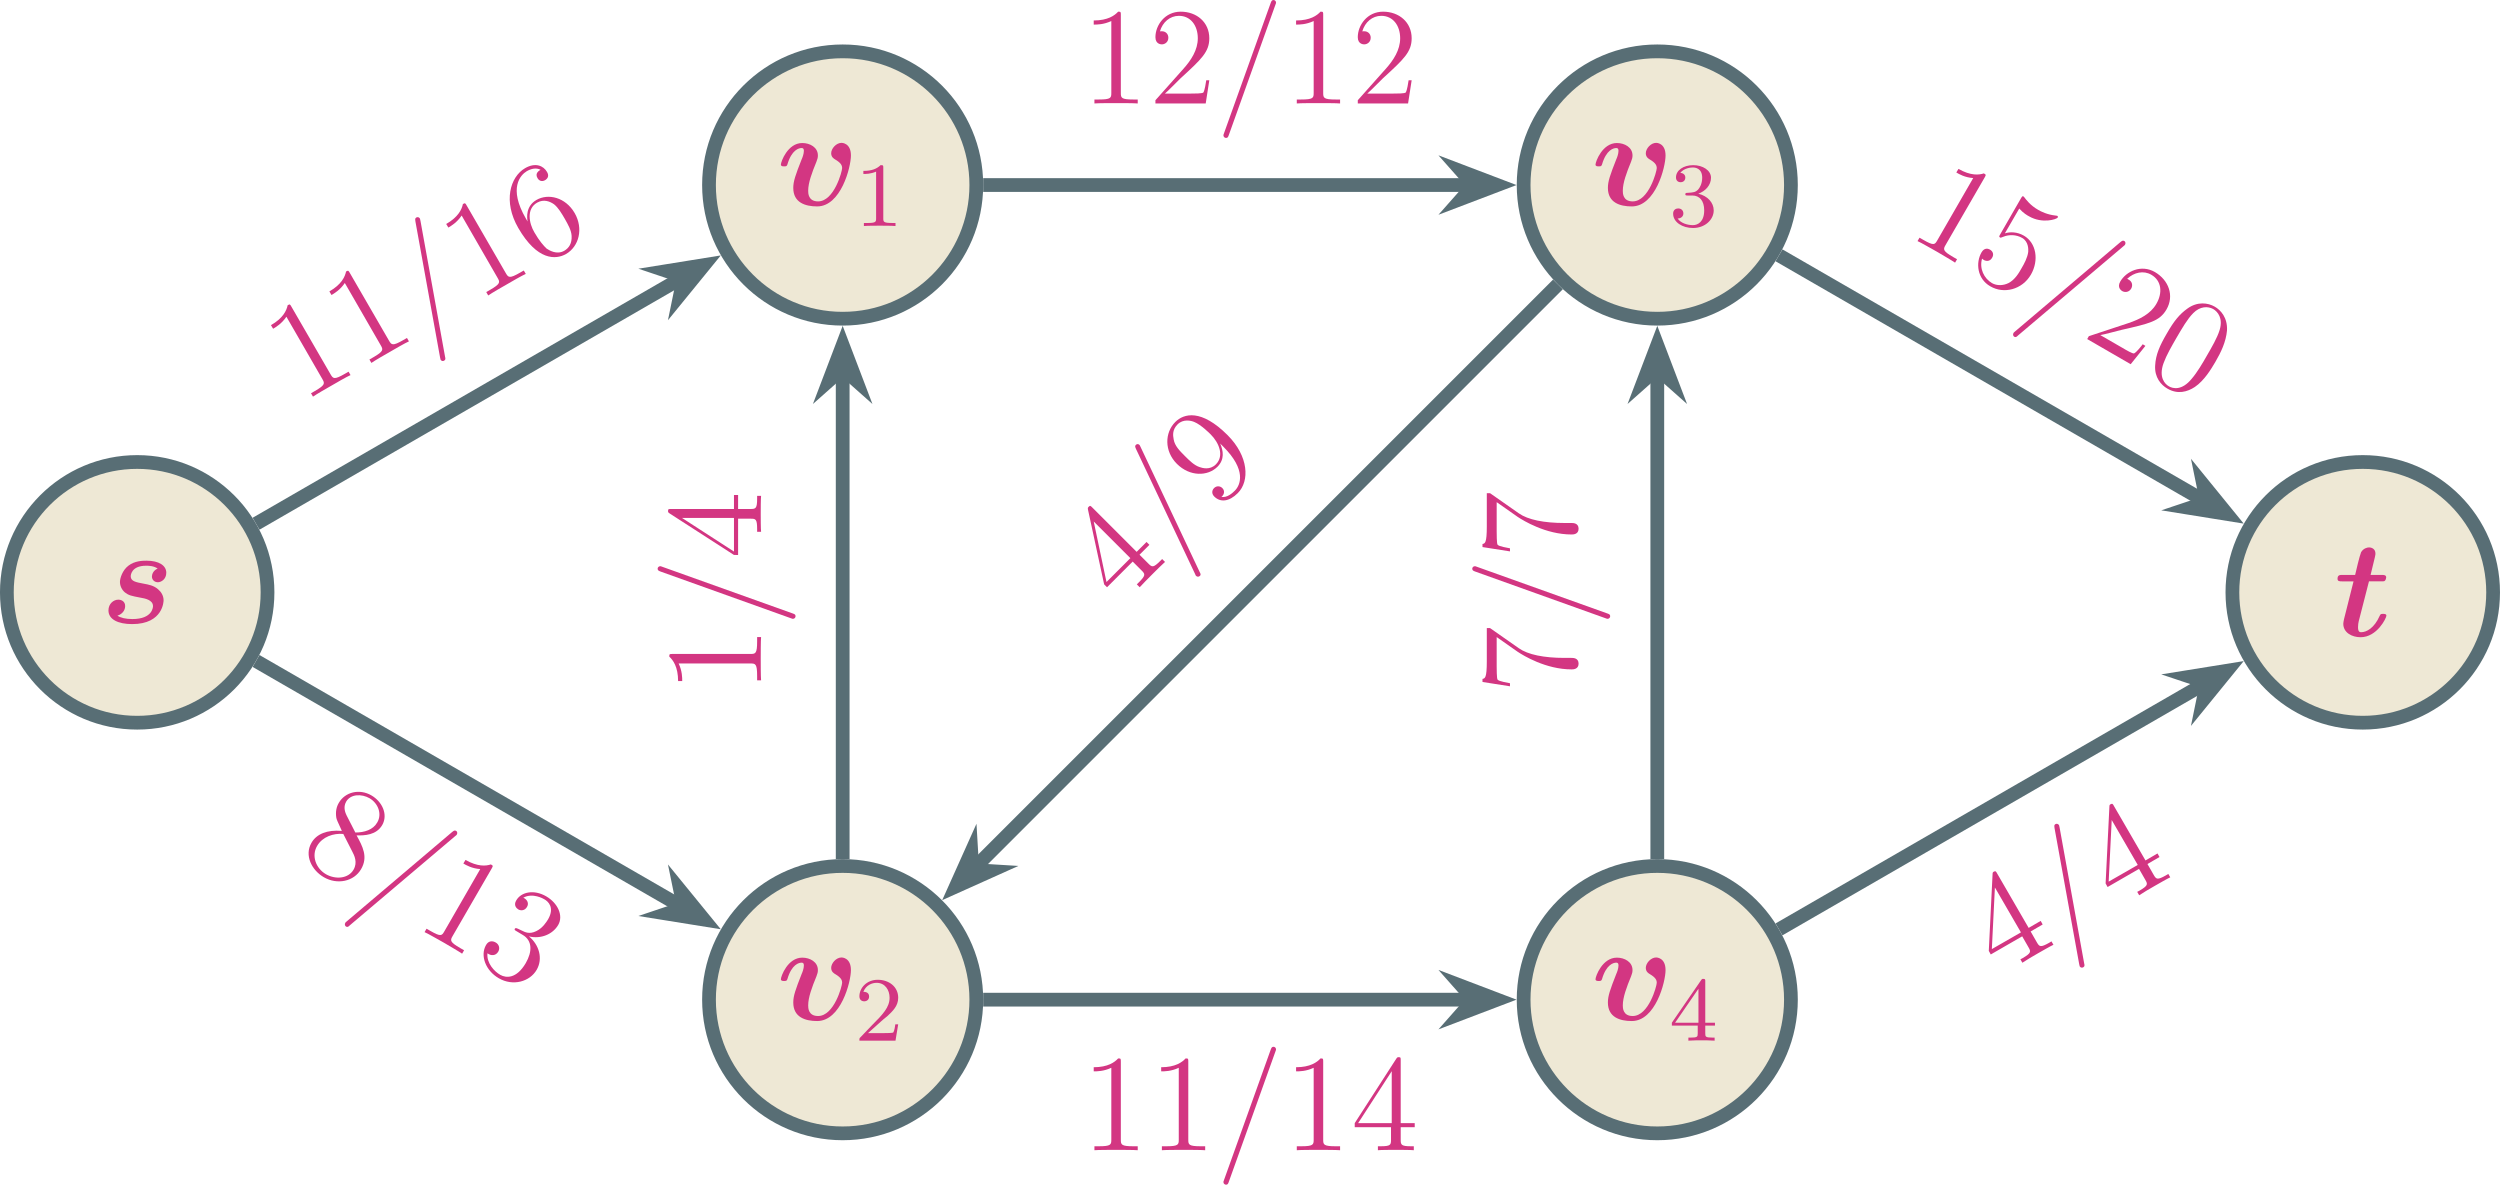 <?xml version="1.0" encoding="UTF-8" standalone="no"?>
<svg
   width="217.485pt"
   height="103.062pt"
   viewBox="0 0 217.485 103.062"
   version="1.1"
   id="svg414"
   sodipodi:docname="max-flow2.svg"
   inkscape:version="1.2.2 (b0a8486541, 2022-12-01)"
   xmlns:inkscape="http://www.inkscape.org/namespaces/inkscape"
   xmlns:sodipodi="http://sodipodi.sourceforge.net/DTD/sodipodi-0.dtd"
   xmlns:xlink="http://www.w3.org/1999/xlink"
   xmlns="http://www.w3.org/2000/svg"
   xmlns:svg="http://www.w3.org/2000/svg">
  <sodipodi:namedview
     id="namedview416"
     pagecolor="#ffffff"
     bordercolor="#666666"
     borderopacity="1.0"
     inkscape:showpageshadow="2"
     inkscape:pageopacity="0.0"
     inkscape:pagecheckerboard="0"
     inkscape:deskcolor="#d1d1d1"
     inkscape:document-units="pt"
     showgrid="false"
     inkscape:zoom="0.84096496"
     inkscape:cx="348.40929"
     inkscape:cy="815.72959"
     inkscape:window-width="3840"
     inkscape:window-height="2346"
     inkscape:window-x="0"
     inkscape:window-y="54"
     inkscape:window-maximized="1"
     inkscape:current-layer="svg414" />
  <defs
     id="defs98">
    <g
       id="g96">
      <g
         id="glyph-0-0" />
      <g
         id="glyph-0-1">
        <path
           d="m 4.969,-4.734 c -0.391,0.156 -0.5,0.516 -0.5,0.688 0,0.312 0.25,0.5 0.516,0.5 0.281,0 0.734,-0.25 0.734,-0.828 C 5.719,-5 5.078,-5.422 4,-5.422 c -0.359,0 -1.031,0.016 -1.578,0.438 -0.531,0.406 -0.734,1.109 -0.734,1.406 0,0.359 0.172,0.703 0.438,0.922 0.328,0.25 0.531,0.297 1.359,0.453 0.359,0.062 1.078,0.188 1.078,0.734 0,0.047 0,1.125 -1.797,1.125 -0.578,0 -1.031,-0.109 -1.297,-0.297 0.422,-0.125 0.672,-0.469 0.672,-0.828 0,-0.438 -0.359,-0.562 -0.594,-0.562 -0.406,0 -0.859,0.344 -0.859,0.938 0,0.781 0.844,1.188 2.062,1.188 2.734,0 2.734,-2.047 2.734,-2.062 C 5.484,-2.375 5.281,-2.703 5,-2.938 4.625,-3.266 4.172,-3.344 3.75,-3.422 3.094,-3.547 2.625,-3.625 2.625,-4.062 c 0,-0.031 0,-0.922 1.344,-0.922 0.25,0 0.672,0.016 1,0.25 z m 0,0"
           id="path3" />
      </g>
      <g
         id="glyph-0-2">
        <path
           d="m 6.484,-4.344 c 0,-1.094 -0.797,-1.094 -0.812,-1.094 -0.469,0 -0.906,0.5 -0.906,0.906 0,0.344 0.25,0.484 0.359,0.547 0.5,0.297 0.594,0.516 0.594,0.75 0,0.266 -0.688,2.891 -2.094,2.891 -0.859,0 -0.859,-0.719 -0.859,-0.922 0,-0.703 0.328,-1.578 0.719,-2.531 0.094,-0.25 0.125,-0.359 0.125,-0.547 0,-0.703 -0.688,-1.078 -1.359,-1.078 -1.266,0 -1.859,1.625 -1.859,1.875 0,0.156 0.172,0.156 0.281,0.156 0.141,0 0.234,0 0.281,-0.156 0.375,-1.297 1.016,-1.438 1.234,-1.438 0.078,0 0.203,0 0.203,0.25 0,0.266 -0.141,0.625 -0.188,0.719 -0.547,1.391 -0.734,1.922 -0.734,2.5 0,1.281 1.047,1.609 2.078,1.609 2.062,0 2.938,-3.406 2.938,-4.438 z m 0,0"
           id="path6" />
      </g>
      <g
         id="glyph-0-3">
        <path
           d="m 3.031,-4.766 h 1.062 c 0.234,0 0.266,0 0.328,-0.062 0.062,-0.047 0.109,-0.219 0.109,-0.281 0,-0.219 -0.219,-0.219 -0.406,-0.219 H 3.172 L 3.547,-6.875 C 3.594,-7.062 3.594,-7.141 3.594,-7.188 c 0,-0.391 -0.312,-0.531 -0.562,-0.531 -0.172,0 -0.5,0.094 -0.688,0.422 -0.047,0.094 -0.203,0.656 -0.281,0.984 L 1.828,-5.328 H 0.75 c -0.25,0 -0.453,0 -0.453,0.344 0,0.219 0.188,0.219 0.406,0.219 H 1.688 L 1,-2.031 c -0.094,0.312 -0.203,0.812 -0.203,0.953 0,0.781 0.766,1.172 1.5,1.172 1.438,0 2.25,-1.672 2.25,-1.875 0,-0.156 -0.172,-0.156 -0.281,-0.156 -0.203,0 -0.219,0 -0.312,0.188 -0.453,1.031 -1.125,1.406 -1.594,1.406 -0.109,0 -0.281,0 -0.281,-0.438 0,-0.234 0.031,-0.359 0.062,-0.516 z m 0,0"
           id="path9" />
      </g>
      <g
         id="glyph-1-0" />
      <g
         id="glyph-1-1">
        <path
           d="m 2.5,-5.078 c 0,-0.219 -0.016,-0.219 -0.234,-0.219 -0.328,0.312 -0.75,0.5 -1.5,0.5 v 0.266 c 0.219,0 0.641,0 1.109,-0.203 v 4.078 c 0,0.297 -0.031,0.391 -0.781,0.391 H 0.812 V 0 c 0.328,-0.031 1.016,-0.031 1.375,-0.031 0.359,0 1.047,0 1.375,0.031 V -0.266 H 3.281 c -0.75,0 -0.781,-0.094 -0.781,-0.391 z m 0,0"
           id="path13" />
      </g>
      <g
         id="glyph-1-2">
        <path
           d="m 2.25,-1.625 c 0.125,-0.125 0.453,-0.391 0.594,-0.5 0.484,-0.453 0.953,-0.891 0.953,-1.609 0,-0.953 -0.797,-1.562 -1.781,-1.562 -0.969,0 -1.594,0.719 -1.594,1.438 0,0.391 0.312,0.438 0.422,0.438 0.172,0 0.422,-0.109 0.422,-0.422 0,-0.406 -0.406,-0.406 -0.5,-0.406 C 1,-4.844 1.531,-5.031 1.922,-5.031 c 0.734,0 1.125,0.625 1.125,1.297 0,0.828 -0.578,1.438 -1.531,2.391 l -1,1.047 C 0.422,-0.219 0.422,-0.203 0.422,0 H 3.562 l 0.234,-1.422 h -0.25 C 3.531,-1.266 3.469,-0.875 3.375,-0.719 c -0.047,0.062 -0.656,0.062 -0.781,0.062 H 1.172 Z m 0,0"
           id="path16" />
      </g>
      <g
         id="glyph-1-3">
        <path
           d="m 2.016,-2.656 c 0.625,0 1.031,0.453 1.031,1.297 0,1 -0.562,1.281 -0.984,1.281 -0.438,0 -1.047,-0.156 -1.328,-0.578 0.297,0 0.5,-0.188 0.5,-0.438 0,-0.266 -0.188,-0.438 -0.453,-0.438 -0.203,0 -0.438,0.125 -0.438,0.453 0,0.75 0.812,1.25 1.734,1.25 C 3.125,0.172 3.875,-0.562 3.875,-1.359 3.875,-2.031 3.344,-2.625 2.531,-2.812 c 0.625,-0.219 1.109,-0.75 1.109,-1.391 0,-0.641 -0.719,-1.094 -1.547,-1.094 -0.859,0 -1.5,0.453 -1.5,1.062 0,0.297 0.188,0.422 0.406,0.422 0.25,0 0.406,-0.172 0.406,-0.406 0,-0.297 -0.266,-0.406 -0.438,-0.406 0.344,-0.438 0.953,-0.469 1.094,-0.469 0.203,0 0.812,0.062 0.812,0.891 0,0.547 -0.234,0.891 -0.344,1.016 -0.234,0.25 -0.422,0.266 -0.906,0.297 -0.156,0 -0.219,0.016 -0.219,0.125 0,0.109 0.078,0.109 0.219,0.109 z m 0,0"
           id="path19" />
      </g>
      <g
         id="glyph-1-4">
        <path
           d="m 3.141,-5.156 c 0,-0.156 0,-0.219 -0.172,-0.219 -0.094,0 -0.109,0 -0.188,0.109 L 0.234,-1.562 v 0.25 h 2.25 v 0.672 c 0,0.297 -0.016,0.375 -0.641,0.375 H 1.672 V 0 c 0.672,-0.031 0.688,-0.031 1.141,-0.031 0.453,0 0.469,0 1.141,0.031 V -0.266 H 3.781 c -0.625,0 -0.641,-0.078 -0.641,-0.375 V -1.312 h 0.844 v -0.25 h -0.844 z m -0.594,0.641 V -1.562 h -2.031 z m 0,0"
           id="path22" />
      </g>
      <g
         id="glyph-2-0" />
      <g
         id="glyph-2-1">
        <path
           d="M -0.859,-8.375 C -1,-8.625 -1,-8.641 -1.203,-8.531 c -0.094,0.453 -0.391,1.125 -1.453,1.734 l 0.188,0.312 c 0.234,-0.141 0.75,-0.438 1.156,-1.047 l 3.125,5.422 c 0.219,0.375 0.266,0.516 -0.656,1.047 L 0.828,-0.875 1,-0.578 c 0.266,-0.188 1.281,-0.781 1.625,-0.969 C 2.969,-1.75 3.969,-2.328 4.266,-2.453 L 4.094,-2.75 3.766,-2.562 C 2.844,-2.031 2.75,-2.141 2.531,-2.516 Z m 0,0"
           id="path26" />
      </g>
      <g
         id="glyph-2-2">
        <path
           d="m -0.812,-4.344 c -1.531,-2.641 -0.469,-3.781 0.078,-4.109 0.375,-0.219 0.828,-0.328 1.203,-0.125 -0.125,0.078 -0.516,0.297 -0.266,0.719 0.125,0.234 0.375,0.344 0.656,0.188 C 1.125,-7.828 1.219,-8.078 1.031,-8.391 0.719,-8.938 0.016,-9.234 -0.875,-8.719 -2.188,-7.953 -2.797,-5.812 -1.469,-3.516 0.188,-0.656 1.797,-0.75 2.688,-1.25 c 1.125,-0.656 1.531,-2.203 0.75,-3.562 -0.797,-1.375 -2.297,-1.734 -3.328,-1.141 -0.938,0.547 -0.828,1.531 -0.766,1.875 z m 3.344,2.812 C 1.875,-1.156 1.219,-1.578 1,-1.719 0.75,-1.953 0.359,-2.391 -0.062,-3.125 -0.547,-3.938 -0.766,-5.188 0.172,-5.719 0.75,-6.047 1.281,-5.828 1.641,-5.578 c 0.375,0.297 0.672,0.812 0.938,1.266 0.297,0.531 0.562,0.984 0.594,1.484 0.031,0.656 -0.219,1.047 -0.641,1.297 z m 0,0"
           id="path29" />
      </g>
      <g
         id="glyph-2-3">
        <path
           d="M -0.156,-8.922 C -0.266,-9.125 -0.297,-9.172 -0.453,-9.094 -0.531,-9.047 -0.562,-9.031 -0.562,-8.859 l -0.328,6.656 0.172,0.312 2.734,-1.578 0.547,0.953 c 0.219,0.375 0.25,0.5 -0.5,0.938 L 1.859,-1.469 2.031,-1.172 C 2.25,-1.328 3.062,-1.812 3.375,-1.984 3.656,-2.141 4.484,-2.625 4.734,-2.734 L 4.562,-3.031 l -0.203,0.125 c -0.75,0.422 -0.844,0.344 -1.062,-0.031 L 2.75,-3.891 3.797,-4.5 3.625,-4.812 2.578,-4.203 Z M -0.359,-7.719 1.906,-3.812 -0.625,-2.359 Z m 0,0"
           id="path32" />
      </g>
      <g
         id="glyph-2-4">
        <path
           d="M 0.188,-10 C 0.156,-10.156 0.141,-10.188 0.141,-10.203 0.062,-10.344 -0.094,-10.344 -0.172,-10.297 -0.312,-10.219 -0.266,-10.109 -0.25,-9.938 L 1.891,1.875 C 1.922,2.047 1.938,2.062 1.938,2.078 2.016,2.203 2.156,2.219 2.25,2.156 2.391,2.078 2.359,1.953 2.328,1.828 Z m 0,0"
           id="path35" />
      </g>
      <g
         id="glyph-3-0" />
      <g
         id="glyph-3-1">
        <path
           d="M 6.828,-4.938 C 6.969,-5.188 6.969,-5.203 6.766,-5.312 6.359,-5.172 5.625,-5.094 4.562,-5.703 l -0.188,0.312 c 0.234,0.141 0.75,0.438 1.469,0.484 l -3.125,5.422 C 2.5,0.891 2.422,1 1.5,0.469 L 1.172,0.281 1,0.578 c 0.297,0.125 1.312,0.719 1.656,0.906 C 3,1.688 4,2.266 4.266,2.453 L 4.438,2.156 4.109,1.969 C 3.188,1.438 3.219,1.297 3.438,0.922 Z m 0,0"
           id="path39" />
      </g>
      <g
         id="glyph-3-2">
        <path
           d="m 4.062,-2.641 c -0.188,-0.078 -0.234,-0.094 -0.297,0 -0.047,0.094 0.016,0.125 0.203,0.234 L 4.438,-2.125 c 0.875,0.5 0.859,1.469 0.281,2.469 C 3.922,1.703 3.016,1.656 2.5,1.359 2,1.078 1.297,0.344 1.391,-0.516 1.688,-0.281 2.109,-0.281 2.328,-0.656 2.5,-0.953 2.391,-1.297 2.109,-1.453 1.844,-1.609 1.484,-1.625 1.266,-1.234 0.734,-0.312 1.234,1 2.375,1.656 3.609,2.375 5.078,1.953 5.672,0.922 6.234,-0.047 5.891,-1.25 5,-1.984 c 1.047,0.25 2.078,-0.188 2.547,-1 C 8.016,-3.797 7.5,-4.891 6.5,-5.469 5.453,-6.078 4.328,-5.875 3.891,-5.109 c -0.25,0.422 0.031,0.688 0.188,0.781 0.219,0.125 0.562,0.109 0.75,-0.219 0.188,-0.312 0.016,-0.609 -0.219,-0.75 C 4.547,-5.328 4.531,-5.344 4.5,-5.344 5.312,-5.812 6.281,-5.25 6.328,-5.219 6.672,-5.031 7.25,-4.5 6.672,-3.484 6.547,-3.281 6.203,-2.703 5.625,-2.438 5.047,-2.156 4.672,-2.344 4.391,-2.484 Z m 0,0"
           id="path42" />
      </g>
      <g
         id="glyph-3-3">
        <path
           d="M 5.578,0.891 5.344,0.75 C 5.219,0.922 4.812,1.438 4.594,1.547 4.484,1.594 3.891,1.25 3.578,1.062 L 1.656,-0.047 C 2.062,-0.109 3.078,-0.406 3.5,-0.5 c 2.406,-0.547 3.312,-0.75 3.906,-1.766 0.703,-1.203 0.203,-2.562 -1,-3.266 -1.203,-0.688 -2.5,-0.062 -3.016,0.828 C 3.078,-4.156 3.516,-3.906 3.562,-3.875 3.781,-3.75 4.141,-3.75 4.344,-4.094 4.5,-4.375 4.422,-4.703 4.141,-4.859 c -0.094,-0.062 -0.125,-0.078 -0.156,-0.078 0.609,-0.578 1.438,-0.75 2.109,-0.359 0.891,0.516 1,1.562 0.438,2.531 -0.5,0.875 -1.453,1.344 -2.422,1.672 l -3.453,1.141 -0.141,0.25 3.781,2.188 z m 0,0"
           id="path45" />
      </g>
      <g
         id="glyph-3-4">
        <path
           d="M 6.578,-0.641 C 7.078,-1.5 7.5,-2.375 7.594,-3.375 7.656,-4.5 7.047,-5.156 6.531,-5.453 5.938,-5.797 5.016,-5.922 4.141,-5.281 c -0.672,0.484 -1.156,1.062 -1.797,2.188 -0.594,1.016 -0.953,1.812 -1,2.766 -0.062,1.031 0.516,1.688 1.062,2 0.906,0.531 1.75,0.281 2.391,-0.141 C 5.625,0.969 6.219,-0.031 6.578,-0.641 Z M 2.531,1.469 C 2.203,1.281 1.625,0.703 2.078,-0.547 c 0.25,-0.688 0.703,-1.469 1.125,-2.203 0.5,-0.844 0.938,-1.625 1.453,-2.141 C 5.25,-5.5 5.938,-5.5 6.391,-5.25 c 0.406,0.234 0.875,0.812 0.562,1.828 C 6.75,-2.75 6.266,-1.922 5.859,-1.219 5.469,-0.531 5,0.266 4.516,0.828 3.672,1.859 2.891,1.688 2.531,1.469 Z m 0,0"
           id="path48" />
      </g>
      <g
         id="glyph-3-5">
        <path
           d="M 5.25,-1.969 C 5.938,-1.953 6.969,-1.984 7.484,-2.875 8,-3.781 7.484,-4.906 6.531,-5.453 5.5,-6.047 4.25,-5.75 3.703,-4.797 3.5,-4.453 3.406,-4.031 3.484,-3.516 c 0.047,0.219 0.062,0.219 0.484,1.156 C 2.688,-2.469 1.766,-2.094 1.328,-1.328 0.688,-0.234 1.344,1.062 2.406,1.672 3.562,2.344 5.016,2.047 5.641,0.969 6.266,-0.094 5.781,-1 5.25,-1.969 Z m -0.875,-1.75 C 4.297,-3.891 4.047,-4.391 4.344,-4.906 4.734,-5.578 5.688,-5.594 6.375,-5.203 c 0.75,0.438 1.109,1.375 0.672,2.109 -0.359,0.641 -1.125,0.875 -1.906,0.875 z M 4.094,-2.094 4.875,-0.562 C 5.047,-0.234 5.359,0.375 4.984,1.016 4.531,1.797 3.422,1.891 2.578,1.406 1.703,0.891 1.312,-0.188 1.812,-1.047 c 0.469,-0.812 1.438,-1.125 2.281,-1.047 z m 0,0"
           id="path51" />
      </g>
      <g
         id="glyph-3-6">
        <path
           d="M 8.75,-4.844 C 8.875,-4.938 8.891,-4.969 8.891,-4.984 8.969,-5.125 8.906,-5.25 8.828,-5.297 8.688,-5.375 8.609,-5.297 8.469,-5.188 l -9.141,7.75 c -0.125,0.109 -0.141,0.125 -0.141,0.141 -0.078,0.125 -0.031,0.266 0.062,0.328 0.141,0.078 0.234,-0.016 0.328,-0.109 z m 0,0"
           id="path54" />
      </g>
      <g
         id="glyph-3-7">
        <path
           d="m 4.766,-5.188 c 0.344,0.391 0.719,0.609 0.844,0.672 1.156,0.672 2.422,0.266 2.5,0.109 0.031,-0.031 0.031,-0.109 -0.031,-0.141 C 8.062,-4.562 8.047,-4.562 7.922,-4.578 c -0.719,-0.078 -1.25,-0.344 -1.516,-0.5 C 5.719,-5.469 5.359,-5.969 5.203,-6.172 5.141,-6.234 5.125,-6.25 5.125,-6.25 5.047,-6.297 5,-6.219 4.906,-6.062 L 3.125,-2.969 c -0.109,0.188 -0.141,0.234 -0.031,0.297 0.062,0.031 0.062,0.031 0.25,-0.047 0.547,-0.234 1.172,-0.203 1.688,0.094 0.547,0.328 0.531,0.984 0.516,1.203 C 5.484,-0.922 5.203,-0.391 4.969,0 4.75,0.391 4.406,1 3.828,1.297 c -0.438,0.219 -1,0.25 -1.438,0 -0.688,-0.406 -1.109,-1.266 -0.859,-2.125 0.062,0.047 0.109,0.094 0.141,0.109 0.188,0.109 0.531,0.172 0.734,-0.188 C 2.578,-1.188 2.484,-1.469 2.203,-1.625 2.031,-1.719 1.719,-1.781 1.484,-1.375 0.969,-0.484 1.094,0.922 2.25,1.578 3.422,2.266 5.016,1.875 5.781,0.562 6.5,-0.688 6.25,-2.203 5.172,-2.828 4.578,-3.172 3.953,-3.172 3.516,-3.031 Z m 0,0"
           id="path57" />
      </g>
      <g
         id="glyph-4-0" />
      <g
         id="glyph-4-1">
        <path
           d="m -7.812,-4.328 c -0.234,0 -0.281,0 -0.281,0.172 0,0.094 0,0.125 0.141,0.219 l 5.594,3.609 H -2 v -3.156 h 1.094 c 0.438,0 0.562,0.031 0.562,0.906 V -2.344 H 0 c -0.031,-0.266 -0.031,-1.219 -0.031,-1.562 0,-0.328 0,-1.297 0.031,-1.562 h -0.344 v 0.234 c 0,0.859 -0.125,0.906 -0.562,0.906 H -2 v -1.219 h -0.359 v 1.219 z m 0.938,0.781 h 4.516 V -0.625 Z m 0,0"
           id="path61" />
      </g>
      <g
         id="glyph-4-2">
        <path
           d="m -7.453,-5.703 h -0.281 V -2.812 c 0,1.453 -0.156,1.484 -0.375,1.531 v 0.266 l 2.391,0.375 V -0.906 C -5.922,-0.953 -6.672,-1.062 -6.797,-1.219 -6.875,-1.312 -6.875,-2.203 -6.875,-2.375 v -2.547 l 1.828,1.281 c 0.469,0.312 2.438,1.531 4.688,1.531 0.125,0 0.609,0 0.609,-0.5 0,-0.5 -0.469,-0.5 -0.625,-0.5 h -0.594 c -1.797,0 -3.188,-0.281 -3.984,-0.844 z m 0,0"
           id="path64" />
      </g>
      <g
         id="glyph-4-3">
        <path
           d="m -7.688,-3.453 c -0.281,0 -0.297,0 -0.297,0.234 0.328,0.297 0.766,0.891 0.766,2.125 h 0.359 c 0,-0.281 0,-0.875 -0.312,-1.531 h 6.25 c 0.438,0 0.578,0.031 0.578,1.094 v 0.375 H 0 c -0.031,-0.328 -0.031,-1.5 -0.031,-1.891 0,-0.391 0,-1.547 0.031,-1.875 h -0.344 v 0.375 c 0,1.062 -0.141,1.094 -0.578,1.094 z m 0,0"
           id="path67" />
      </g>
      <g
         id="glyph-4-4">
        <path
           d="M -8.562,-5.156 C -8.719,-5.219 -8.75,-5.219 -8.766,-5.219 -8.922,-5.219 -9,-5.094 -9,-5 c 0,0.156 0.109,0.188 0.266,0.25 L 2.562,-0.703 c 0.156,0.062 0.188,0.062 0.203,0.062 C 2.906,-0.641 3,-0.75 3,-0.875 3,-1.031 2.875,-1.062 2.75,-1.109 Z m 0,0"
           id="path70" />
      </g>
      <g
         id="glyph-5-0" />
      <g
         id="glyph-5-1">
        <path
           d="m 3.453,-7.688 c 0,-0.281 0,-0.297 -0.234,-0.297 -0.297,0.328 -0.891,0.766 -2.125,0.766 v 0.359 c 0.281,0 0.875,0 1.531,-0.312 v 6.25 c 0,0.438 -0.031,0.578 -1.094,0.578 h -0.375 V 0 c 0.328,-0.031 1.5,-0.031 1.891,-0.031 0.391,0 1.547,0 1.875,0.031 v -0.344 h -0.375 c -1.062,0 -1.094,-0.141 -1.094,-0.578 z m 0,0"
           id="path74" />
      </g>
      <g
         id="glyph-5-2">
        <path
           d="M 5.281,-2.016 H 5.016 c -0.031,0.203 -0.125,0.859 -0.25,1.062 C 4.688,-0.859 4,-0.859 3.641,-0.859 H 1.422 C 1.734,-1.125 2.469,-1.891 2.781,-2.188 c 1.828,-1.672 2.5,-2.297 2.5,-3.484 0,-1.391 -1.094,-2.312 -2.484,-2.312 -1.391,0 -2.203,1.188 -2.203,2.219 0,0.625 0.516,0.625 0.562,0.625 0.25,0 0.562,-0.188 0.562,-0.578 0,-0.328 -0.234,-0.562 -0.562,-0.562 -0.109,0 -0.141,0 -0.172,0.016 0.234,-0.812 0.875,-1.359 1.656,-1.359 1.016,0 1.641,0.844 1.641,1.953 0,1.016 -0.578,1.906 -1.266,2.672 L 0.594,-0.281 V 0 h 4.375 z m 0,0"
           id="path77" />
      </g>
      <g
         id="glyph-5-3">
        <path
           d="m 4.328,-7.812 c 0,-0.234 0,-0.281 -0.172,-0.281 -0.094,0 -0.125,0 -0.219,0.141 l -3.609,5.594 V -2 h 3.156 v 1.094 c 0,0.438 -0.031,0.562 -0.906,0.562 H 2.344 V 0 c 0.266,-0.031 1.219,-0.031 1.562,-0.031 0.328,0 1.297,0 1.562,0.031 V -0.344 H 5.234 c -0.859,0 -0.906,-0.125 -0.906,-0.562 V -2 h 1.219 v -0.359 h -1.219 z m -0.781,0.938 v 4.516 H 0.625 Z m 0,0"
           id="path80" />
      </g>
      <g
         id="glyph-5-4">
        <path
           d="M 5.156,-8.562 C 5.219,-8.719 5.219,-8.75 5.219,-8.766 5.219,-8.922 5.094,-9 5,-9 4.844,-9 4.812,-8.891 4.75,-8.734 L 0.703,2.562 C 0.641,2.719 0.641,2.75 0.641,2.766 0.641,2.906 0.75,3 0.875,3 1.031,3 1.062,2.875 1.109,2.75 Z m 0,0"
           id="path83" />
      </g>
      <g
         id="glyph-6-0" />
      <g
         id="glyph-6-1">
        <path
           d="m 0.641,-5.578 c 2,2 1.5,3.312 1,3.812 C 1.438,-1.562 0.969,-1.125 0.469,-1.219 l 0.047,-0.047 c 0.078,-0.047 0.344,-0.406 0.031,-0.719 -0.188,-0.188 -0.5,-0.219 -0.719,0 C -0.391,-1.766 -0.375,-1.469 -0.156,-1.25 0.375,-0.719 1.141,-0.797 1.891,-1.547 2.938,-2.594 2.844,-4.75 1,-6.594 -1.281,-8.875 -2.797,-8.484 -3.547,-7.734 c -0.922,0.922 -0.969,2.531 0.141,3.641 1.125,1.125 2.688,1.094 3.531,0.25 0.641,-0.641 0.5,-1.406 0.234,-2.016 z m -0.656,1.531 c -0.531,0.531 -1.188,0.312 -1.422,0.234 -0.469,-0.156 -0.875,-0.562 -1.266,-0.953 -0.469,-0.469 -0.891,-0.891 -0.984,-1.453 -0.078,-0.391 -0.109,-0.859 0.344,-1.312 0.484,-0.484 1.172,-0.328 1.453,-0.203 0.578,0.234 1.312,0.969 1.422,1.078 0.719,0.719 1.203,1.859 0.453,2.609 z m 0,0"
           id="path87" />
      </g>
      <g
         id="glyph-6-2">
        <path
           d="m -2.469,-8.594 c -0.156,-0.156 -0.188,-0.188 -0.312,-0.062 -0.062,0.062 -0.094,0.094 -0.062,0.25 l 1.406,6.5 0.25,0.25 2.234,-2.234 0.781,0.781 c 0.312,0.312 0.359,0.422 -0.25,1.031 l -0.172,0.172 0.25,0.25 C 1.828,-1.859 2.5,-2.531 2.75,-2.781 2.984,-3.016 3.656,-3.688 3.859,-3.859 l -0.25,-0.25 -0.156,0.156 c -0.609,0.609 -0.719,0.562 -1.031,0.25 L 1.641,-4.484 2.5,-5.344 l -0.25,-0.25 -0.859,0.859 z m 0.125,1.219 3.188,3.188 -2.078,2.078 z m 0,0"
           id="path90" />
      </g>
      <g
         id="glyph-6-3">
        <path
           d="M -2.406,-9.688 C -2.484,-9.859 -2.5,-9.875 -2.516,-9.891 -2.625,-10 -2.75,-9.969 -2.828,-9.891 -2.938,-9.781 -2.875,-9.688 -2.812,-9.531 L 2.312,1.312 C 2.375,1.469 2.391,1.484 2.406,1.5 2.516,1.609 2.656,1.594 2.75,1.5 2.859,1.391 2.781,1.281 2.719,1.156 Z m 0,0"
           id="path93" />
      </g>
    </g>
  </defs>
  <g
     id="g665"
     transform="translate(-527.641,-205.555)">
    <path
       fill-rule="nonzero"
       fill="#eee8d5"
       fill-opacity="1"
       stroke-width="1.196"
       stroke-linecap="butt"
       stroke-linejoin="miter"
       stroke="#586e75"
       stroke-opacity="1"
       stroke-miterlimit="10"
       d="m 266.46,6.25e-5 c 0,6.262 -5.078,11.34 -11.34,11.34 -6.262,0 -11.336,-5.078 -11.336,-11.34 0,-6.262 5.074,-11.34 11.336,-11.34 6.262,0 11.34,5.078 11.34,11.34 z m 0,0"
       transform="matrix(1,0,0,-1,284.454,257.086)"
       id="path236" />
    <g
       fill="#d33682"
       fill-opacity="1"
       id="g240">
      <use
         xlink:href="#glyph-0-1"
         x="536.388"
         y="259.753"
         id="use238" />
    </g>
    <path
       fill-rule="nonzero"
       fill="#eee8d5"
       fill-opacity="1"
       stroke-width="1.196"
       stroke-linecap="butt"
       stroke-linejoin="miter"
       stroke="#586e75"
       stroke-opacity="1"
       stroke-miterlimit="10"
       d="m 328.12,35.434 c 0,6.422 -5.203,11.629 -11.625,11.629 -6.422,0 -11.629,-5.207 -11.629,-11.629 0,-6.422 5.207,-11.629 11.629,-11.629 6.422,0 11.625,5.207 11.625,11.629 z m 0,0"
       transform="matrix(1,0,0,-1,284.454,257.086)"
       id="path242" />
    <g
       fill="#d33682"
       fill-opacity="1"
       id="g246">
      <use
         xlink:href="#glyph-0-2"
         x="595.182"
         y="223.419"
         id="use244" />
    </g>
    <g
       fill="#d33682"
       fill-opacity="1"
       id="g250">
      <use
         xlink:href="#glyph-1-1"
         x="601.982"
         y="225.219"
         id="use248" />
    </g>
    <path
       fill-rule="nonzero"
       fill="#eee8d5"
       fill-opacity="1"
       stroke-width="1.196"
       stroke-linecap="butt"
       stroke-linejoin="miter"
       stroke="#586e75"
       stroke-opacity="1"
       stroke-miterlimit="10"
       d="m 328.12,-35.434 c 0,6.422 -5.203,11.629 -11.625,11.629 -6.422,0 -11.629,-5.207 -11.629,-11.629 0,-6.422 5.207,-11.629 11.629,-11.629 6.422,0 11.625,5.207 11.625,11.629 z m 0,0"
       transform="matrix(1,0,0,-1,284.454,257.086)"
       id="path252" />
    <g
       fill="#d33682"
       fill-opacity="1"
       id="g256">
      <use
         xlink:href="#glyph-0-2"
         x="595.182"
         y="294.286"
         id="use254" />
    </g>
    <g
       fill="#d33682"
       fill-opacity="1"
       id="g260">
      <use
         xlink:href="#glyph-1-2"
         x="601.982"
         y="296.086"
         id="use258" />
    </g>
    <path
       fill-rule="nonzero"
       fill="#eee8d5"
       fill-opacity="1"
       stroke-width="1.196"
       stroke-linecap="butt"
       stroke-linejoin="miter"
       stroke="#586e75"
       stroke-opacity="1"
       stroke-miterlimit="10"
       d="m 398.987,35.434 c 0,6.422 -5.203,11.629 -11.625,11.629 -6.422,0 -11.629,-5.207 -11.629,-11.629 0,-6.422 5.207,-11.629 11.629,-11.629 6.422,0 11.625,5.207 11.625,11.629 z m 0,0"
       transform="matrix(1,0,0,-1,284.454,257.086)"
       id="path262" />
    <g
       fill="#d33682"
       fill-opacity="1"
       id="g266">
      <use
         xlink:href="#glyph-0-2"
         x="666.049"
         y="223.419"
         id="use264" />
    </g>
    <g
       fill="#d33682"
       fill-opacity="1"
       id="g270">
      <use
         xlink:href="#glyph-1-3"
         x="672.849"
         y="225.219"
         id="use268" />
    </g>
    <path
       fill-rule="nonzero"
       fill="#eee8d5"
       fill-opacity="1"
       stroke-width="1.196"
       stroke-linecap="butt"
       stroke-linejoin="miter"
       stroke="#586e75"
       stroke-opacity="1"
       stroke-miterlimit="10"
       d="m 398.987,-35.434 c 0,6.422 -5.203,11.629 -11.625,11.629 -6.422,0 -11.629,-5.207 -11.629,-11.629 0,-6.422 5.207,-11.629 11.629,-11.629 6.422,0 11.625,5.207 11.625,11.629 z m 0,0"
       transform="matrix(1,0,0,-1,284.454,257.086)"
       id="path272" />
    <g
       fill="#d33682"
       fill-opacity="1"
       id="g276">
      <use
         xlink:href="#glyph-0-2"
         x="666.049"
         y="294.286"
         id="use274" />
    </g>
    <g
       fill="#d33682"
       fill-opacity="1"
       id="g280">
      <use
         xlink:href="#glyph-1-4"
         x="672.849"
         y="296.086"
         id="use278" />
    </g>
    <path
       fill-rule="nonzero"
       fill="#eee8d5"
       fill-opacity="1"
       stroke-width="1.196"
       stroke-linecap="butt"
       stroke-linejoin="miter"
       stroke="#586e75"
       stroke-opacity="1"
       stroke-miterlimit="10"
       d="m 460.073,6.25e-5 c 0,6.262 -5.078,11.34 -11.34,11.34 -6.262,0 -11.34,-5.078 -11.34,-11.34 0,-6.262 5.078,-11.34 11.34,-11.34 6.262,0 11.34,5.078 11.34,11.34 z m 0,0"
       transform="matrix(1,0,0,-1,284.454,257.086)"
       id="path282" />
    <g
       fill="#d33682"
       fill-opacity="1"
       id="g286">
      <use
         xlink:href="#glyph-0-3"
         x="730.696"
         y="260.896"
         id="use284" />
    </g>
    <path
       fill="none"
       stroke-width="1.196"
       stroke-linecap="butt"
       stroke-linejoin="miter"
       stroke="#586e75"
       stroke-opacity="1"
       stroke-miterlimit="10"
       d="m 265.46,5.969 36.938,21.324"
       transform="matrix(1,0,0,-1,284.454,257.086)"
       id="path288" />
    <path
       fill-rule="nonzero"
       fill="#586e75"
       fill-opacity="1"
       stroke-width="1.13"
       stroke-linecap="butt"
       stroke-linejoin="miter"
       stroke="#586e75"
       stroke-opacity="1"
       stroke-miterlimit="10"
       d="M 5.087,-0.001 1.826,1.241 2.922,-9.95133e-4 1.822,-1.242 Z m 0,0"
       transform="matrix(0.866,-0.5,-0.5,-0.866,584.563,231.112)"
       id="path290" />
    <g
       fill="#d33682"
       fill-opacity="1"
       id="g302">
      <use
         xlink:href="#glyph-2-1"
         x="553.869"
         y="240.639"
         id="use292" />
      <use
         xlink:href="#glyph-2-1"
         x="558.95"
         y="237.705"
         id="use294" />
      <use
         xlink:href="#glyph-2-4"
         x="564.032"
         y="234.771"
         id="use296" />
      <use
         xlink:href="#glyph-2-1"
         x="569.114"
         y="231.837"
         id="use298" />
      <use
         xlink:href="#glyph-2-2"
         x="574.196"
         y="228.903"
         id="use300" />
    </g>
    <path
       fill="none"
       stroke-width="1.196"
       stroke-linecap="butt"
       stroke-linejoin="miter"
       stroke="#586e75"
       stroke-opacity="1"
       stroke-miterlimit="10"
       d="m 265.46,-5.969 36.938,-21.324"
       transform="matrix(1,0,0,-1,284.454,257.086)"
       id="path304" />
    <path
       fill-rule="nonzero"
       fill="#586e75"
       fill-opacity="1"
       stroke-width="1.13"
       stroke-linecap="butt"
       stroke-linejoin="miter"
       stroke="#586e75"
       stroke-opacity="1"
       stroke-miterlimit="10"
       d="M 5.087,0.002 1.822,1.242 2.922,0.001 1.826,-1.241 Z m 0,0"
       transform="matrix(0.866,0.5,0.5,-0.866,584.563,283.06)"
       id="path306" />
    <g
       fill="#d33682"
       fill-opacity="1"
       id="g316">
      <use
         xlink:href="#glyph-3-5"
         x="553.412"
         y="280.198"
         id="use308" />
      <use
         xlink:href="#glyph-3-6"
         x="558.494"
         y="283.132"
         id="use310" />
      <use
         xlink:href="#glyph-3-1"
         x="563.576"
         y="286.066"
         id="use312" />
      <use
         xlink:href="#glyph-3-2"
         x="568.657"
         y="289"
         id="use314" />
    </g>
    <path
       fill="none"
       stroke-width="1.196"
       stroke-linecap="butt"
       stroke-linejoin="miter"
       stroke="#586e75"
       stroke-opacity="1"
       stroke-miterlimit="10"
       d="M 316.495,-23.207 V 19.152"
       transform="matrix(1,0,0,-1,284.454,257.086)"
       id="path318" />
    <path
       fill-rule="nonzero"
       fill="#586e75"
       fill-opacity="1"
       stroke-width="1.13"
       stroke-linecap="butt"
       stroke-linejoin="miter"
       stroke="#586e75"
       stroke-opacity="1"
       stroke-miterlimit="10"
       d="M 5.085,-0.001 1.823,1.241 2.925,-0.001 1.823,-1.243 Z m 0,0"
       transform="matrix(0,-1,-1,0,600.948,240.573)"
       id="path320" />
    <g
       fill="#d33682"
       fill-opacity="1"
       id="g328">
      <use
         xlink:href="#glyph-4-3"
         x="593.851"
         y="265.898"
         id="use322" />
      <use
         xlink:href="#glyph-4-4"
         x="593.851"
         y="260.03"
         id="use324" />
      <use
         xlink:href="#glyph-4-1"
         x="593.851"
         y="254.162"
         id="use326" />
    </g>
    <path
       fill="none"
       stroke-width="1.196"
       stroke-linecap="butt"
       stroke-linejoin="miter"
       stroke="#586e75"
       stroke-opacity="1"
       stroke-miterlimit="10"
       d="m 328.718,35.434 h 42.363"
       transform="matrix(1,0,0,-1,284.454,257.086)"
       id="path330" />
    <path
       fill-rule="nonzero"
       fill="#586e75"
       fill-opacity="1"
       stroke-width="1.13"
       stroke-linecap="butt"
       stroke-linejoin="miter"
       stroke="#586e75"
       stroke-opacity="1"
       stroke-miterlimit="10"
       d="M 5.086,1.6625e-4 1.824,1.242 2.922,1.6625e-4 1.824,-1.242 Z m 0,0"
       transform="matrix(1,0,0,-1,652.895,221.653)"
       id="path332" />
    <g
       fill="#d33682"
       fill-opacity="1"
       id="g344">
      <use
         xlink:href="#glyph-5-1"
         x="621.694"
         y="214.555"
         id="use334" />
      <use
         xlink:href="#glyph-5-2"
         x="627.562"
         y="214.555"
         id="use336" />
      <use
         xlink:href="#glyph-5-4"
         x="633.43"
         y="214.555"
         id="use338" />
      <use
         xlink:href="#glyph-5-1"
         x="639.298"
         y="214.555"
         id="use340" />
      <use
         xlink:href="#glyph-5-2"
         x="645.166"
         y="214.555"
         id="use342" />
    </g>
    <path
       fill="none"
       stroke-width="1.196"
       stroke-linecap="butt"
       stroke-linejoin="miter"
       stroke="#586e75"
       stroke-opacity="1"
       stroke-miterlimit="10"
       d="m 328.718,-35.434 h 42.363"
       transform="matrix(1,0,0,-1,284.454,257.086)"
       id="path346" />
    <path
       fill-rule="nonzero"
       fill="#586e75"
       fill-opacity="1"
       stroke-width="1.13"
       stroke-linecap="butt"
       stroke-linejoin="miter"
       stroke="#586e75"
       stroke-opacity="1"
       stroke-miterlimit="10"
       d="M 5.086,-4.125e-5 1.824,1.242 2.922,-4.125e-5 1.824,-1.242 Z m 0,0"
       transform="matrix(1,0,0,-1,652.895,292.519)"
       id="path348" />
    <g
       fill="#d33682"
       fill-opacity="1"
       id="g360">
      <use
         xlink:href="#glyph-5-1"
         x="621.694"
         y="305.617"
         id="use350" />
      <use
         xlink:href="#glyph-5-1"
         x="627.562"
         y="305.617"
         id="use352" />
      <use
         xlink:href="#glyph-5-4"
         x="633.43"
         y="305.617"
         id="use354" />
      <use
         xlink:href="#glyph-5-1"
         x="639.298"
         y="305.617"
         id="use356" />
      <use
         xlink:href="#glyph-5-3"
         x="645.166"
         y="305.617"
         id="use358" />
    </g>
    <path
       fill="none"
       stroke-width="1.196"
       stroke-linecap="butt"
       stroke-linejoin="miter"
       stroke="#586e75"
       stroke-opacity="1"
       stroke-miterlimit="10"
       d="M 387.362,-23.207 V 19.152"
       transform="matrix(1,0,0,-1,284.454,257.086)"
       id="path362" />
    <path
       fill-rule="nonzero"
       fill="#586e75"
       fill-opacity="1"
       stroke-width="1.13"
       stroke-linecap="butt"
       stroke-linejoin="miter"
       stroke="#586e75"
       stroke-opacity="1"
       stroke-miterlimit="10"
       d="M 5.085,-0.001 1.823,1.241 2.925,-0.001 1.823,-1.243 Z m 0,0"
       transform="matrix(0,-1,-1,0,671.815,240.573)"
       id="path364" />
    <g
       fill="#d33682"
       fill-opacity="1"
       id="g372">
      <use
         xlink:href="#glyph-4-2"
         x="664.718"
         y="265.898"
         id="use366" />
      <use
         xlink:href="#glyph-4-4"
         x="664.718"
         y="260.03"
         id="use368" />
      <use
         xlink:href="#glyph-4-2"
         x="664.718"
         y="254.162"
         id="use370" />
    </g>
    <path
       fill="none"
       stroke-width="1.196"
       stroke-linecap="butt"
       stroke-linejoin="miter"
       stroke="#586e75"
       stroke-opacity="1"
       stroke-miterlimit="10"
       d="M 378.718,26.789 328.007,-23.922"
       transform="matrix(1,0,0,-1,284.454,257.086)"
       id="path374" />
    <path
       fill-rule="nonzero"
       fill="#586e75"
       fill-opacity="1"
       stroke-width="1.13"
       stroke-linecap="butt"
       stroke-linejoin="miter"
       stroke="#586e75"
       stroke-opacity="1"
       stroke-miterlimit="10"
       d="M 5.087,8.27323e-4 1.825,1.241 2.924,-0.002 1.822,-1.242 Z m 0,0"
       transform="matrix(-0.707,0.707,0.707,0.707,614.327,279.141)"
       id="path376" />
    <g
       fill="#d33682"
       fill-opacity="1"
       id="g384">
      <use
         xlink:href="#glyph-6-2"
         x="625.132"
         y="258.298"
         id="use378" />
      <use
         xlink:href="#glyph-6-3"
         x="629.281"
         y="254.149"
         id="use380" />
      <use
         xlink:href="#glyph-6-1"
         x="633.43"
         y="250"
         id="use382" />
    </g>
    <path
       fill="none"
       stroke-width="1.196"
       stroke-linecap="butt"
       stroke-linejoin="miter"
       stroke="#586e75"
       stroke-opacity="1"
       stroke-miterlimit="10"
       d="M 397.948,29.32 434.886,7.996"
       transform="matrix(1,0,0,-1,284.454,257.086)"
       id="path386" />
    <path
       fill-rule="nonzero"
       fill="#586e75"
       fill-opacity="1"
       stroke-width="1.13"
       stroke-linecap="butt"
       stroke-linejoin="miter"
       stroke="#586e75"
       stroke-opacity="1"
       stroke-miterlimit="10"
       d="M 5.085,6.72113e-4 1.824,1.244 2.924,0.002 1.824,-1.242 Z m 0,0"
       transform="matrix(0.866,0.5,0.5,-0.866,717.053,247.771)"
       id="path388" />
    <g
       fill="#d33682"
       fill-opacity="1"
       id="g400">
      <use
         xlink:href="#glyph-3-1"
         x="693.455"
         y="225.951"
         id="use390" />
      <use
         xlink:href="#glyph-3-7"
         x="698.537"
         y="228.885"
         id="use392" />
      <use
         xlink:href="#glyph-3-6"
         x="703.618"
         y="231.819"
         id="use394" />
      <use
         xlink:href="#glyph-3-3"
         x="708.7"
         y="234.753"
         id="use396" />
      <use
         xlink:href="#glyph-3-4"
         x="713.782"
         y="237.687"
         id="use398" />
    </g>
    <path
       fill="none"
       stroke-width="1.196"
       stroke-linecap="butt"
       stroke-linejoin="miter"
       stroke="#586e75"
       stroke-opacity="1"
       stroke-miterlimit="10"
       d="m 397.948,-29.32 36.938,21.324"
       transform="matrix(1,0,0,-1,284.454,257.086)"
       id="path402" />
    <path
       fill-rule="nonzero"
       fill="#586e75"
       fill-opacity="1"
       stroke-width="1.13"
       stroke-linecap="butt"
       stroke-linejoin="miter"
       stroke="#586e75"
       stroke-opacity="1"
       stroke-miterlimit="10"
       d="M 5.085,-5.63856e-4 1.824,1.242 2.924,-0.002 1.824,-1.243 Z m 0,0"
       transform="matrix(0.866,-0.5,-0.5,-0.866,717.053,266.401)"
       id="path404" />
    <g
       fill="#d33682"
       fill-opacity="1"
       id="g412">
      <use
         xlink:href="#glyph-2-3"
         x="701.544"
         y="290.479"
         id="use406" />
      <use
         xlink:href="#glyph-2-4"
         x="706.625"
         y="287.545"
         id="use408" />
      <use
         xlink:href="#glyph-2-3"
         x="711.707"
         y="284.611"
         id="use410" />
    </g>
  </g>
</svg>
